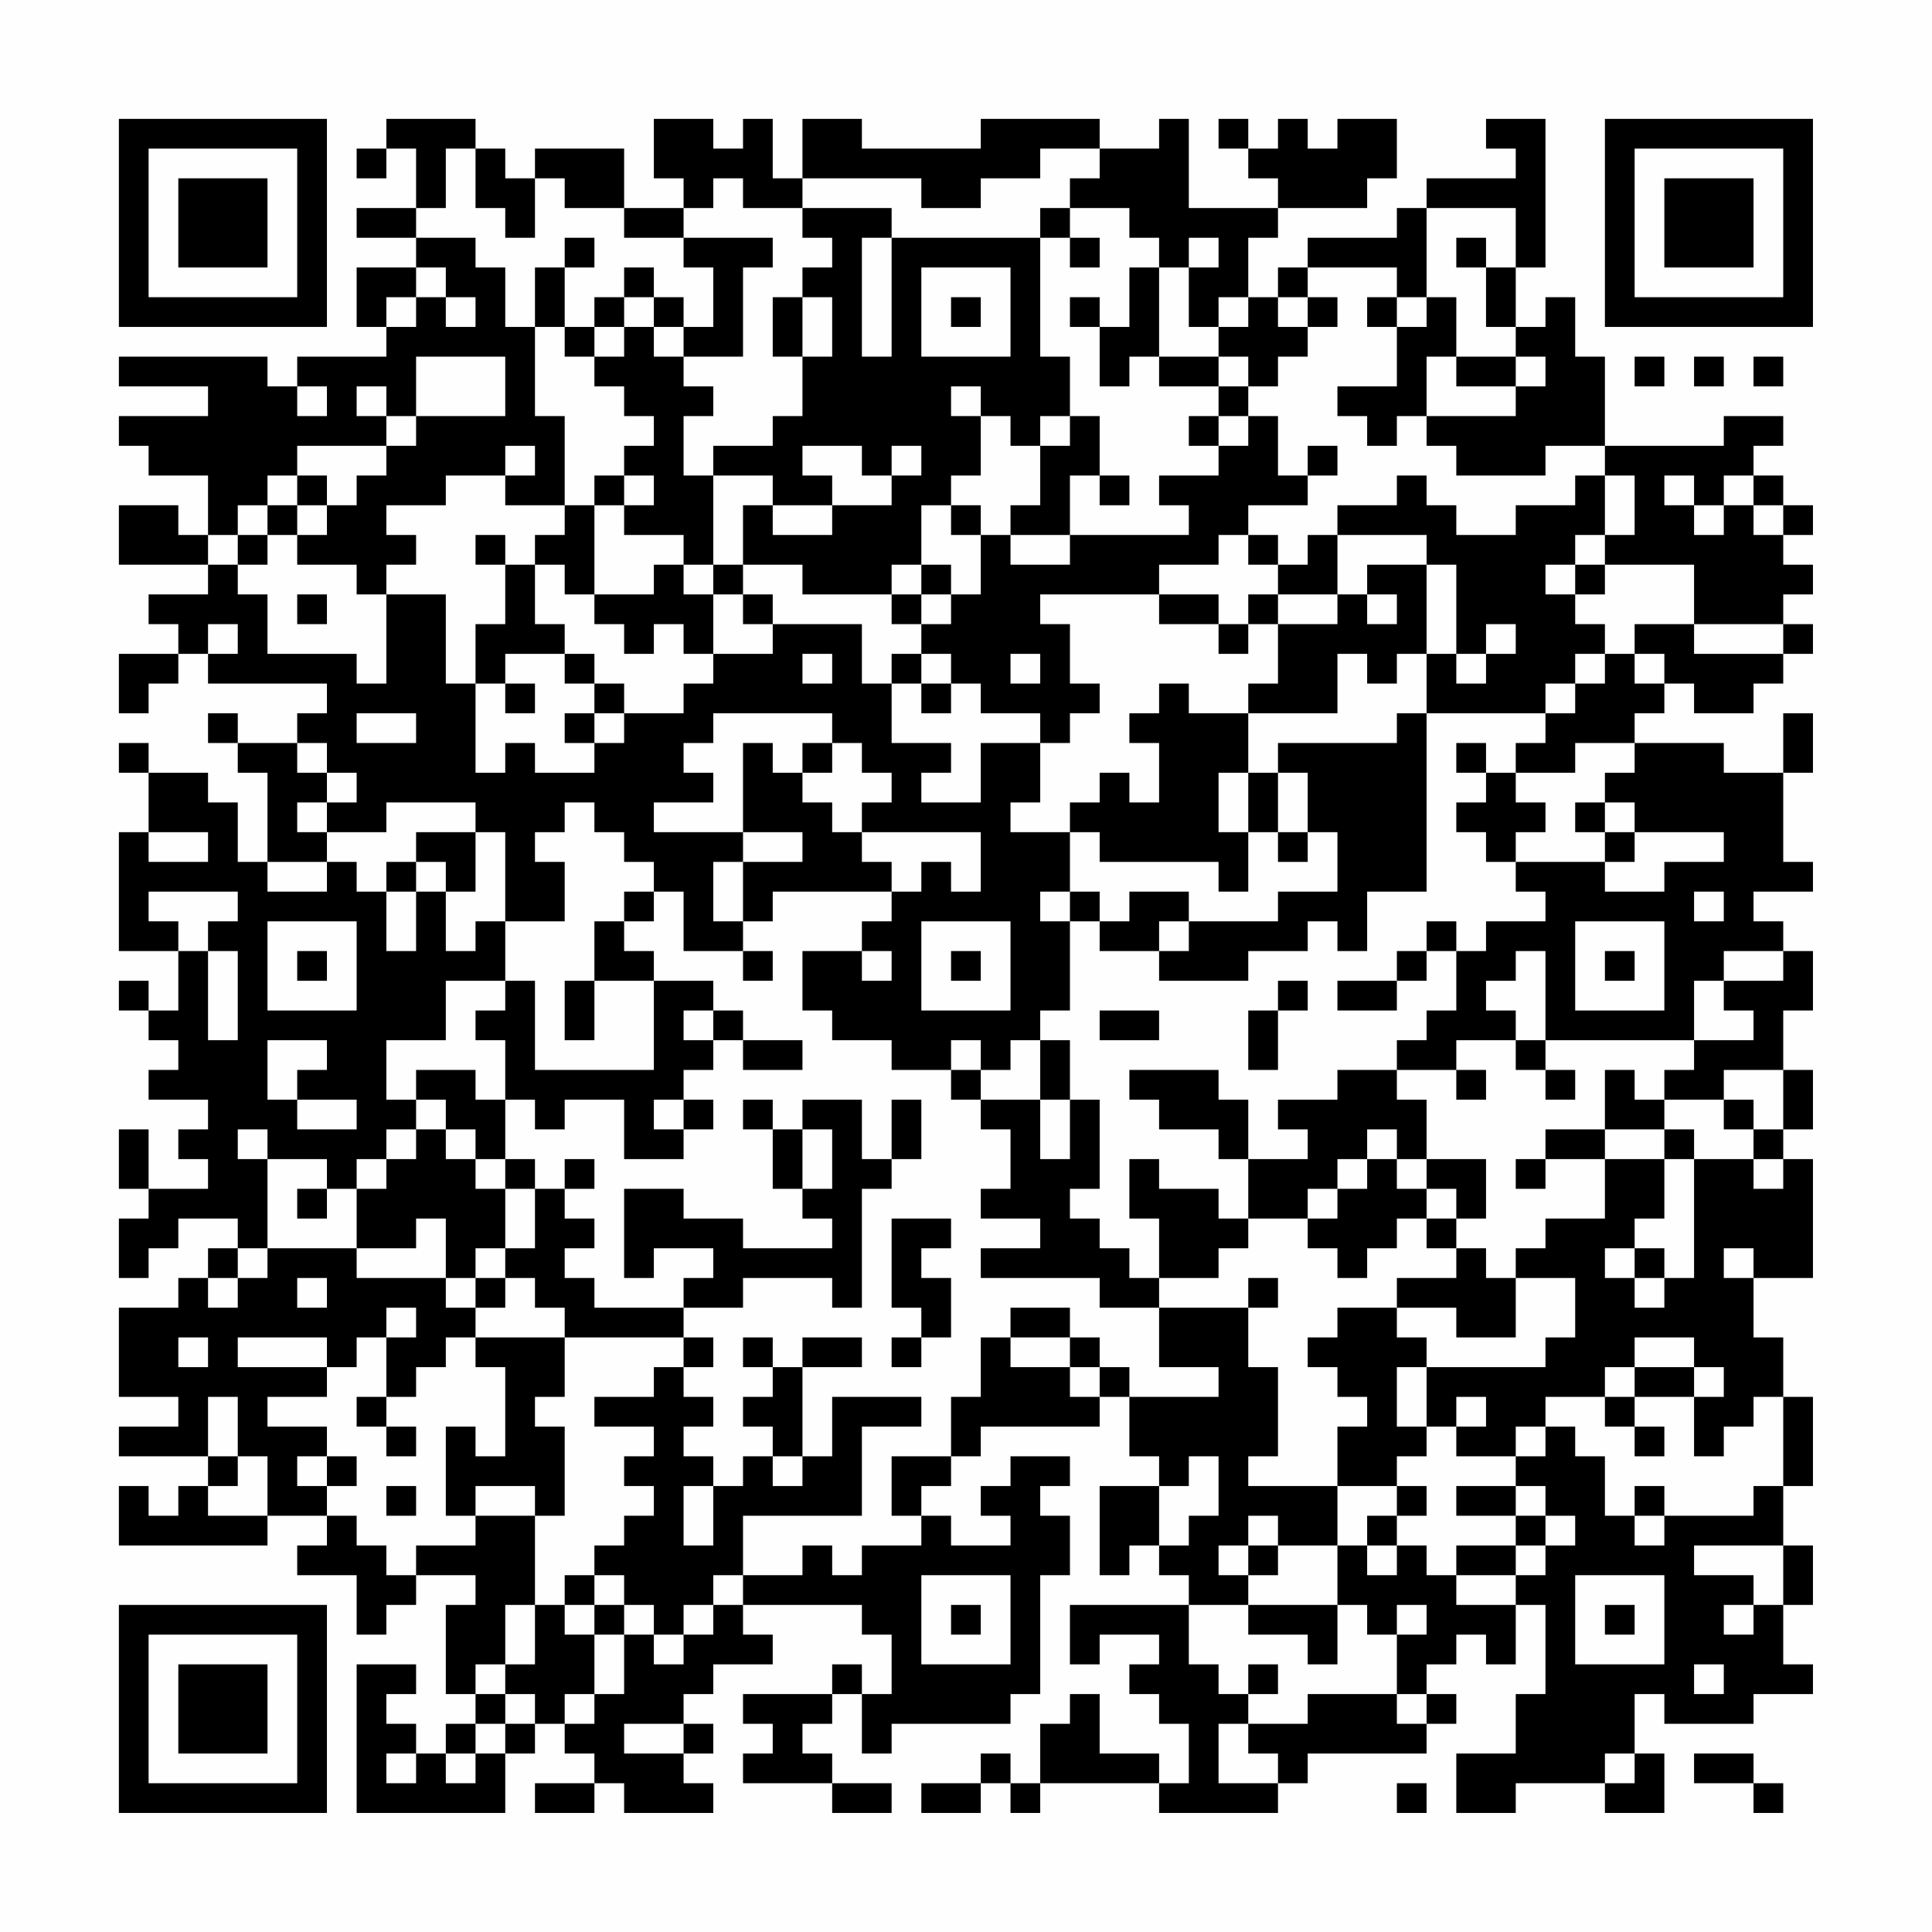 <?xml version="1.0" encoding="UTF-8"?>
<svg xmlns="http://www.w3.org/2000/svg" version="1.1" width="300" height="300" viewBox="0 0 300 300"><rect x="0" y="0" width="300" height="300" fill="#fefefe"/><g transform="scale(4.615)"><g transform="translate(4,4)"><path fill-rule="evenodd" d="M9 0L9 1L8 1L8 2L9 2L9 1L10 1L10 3L8 3L8 4L10 4L10 5L8 5L8 7L9 7L9 8L6 8L6 9L5 9L5 8L0 8L0 9L3 9L3 10L0 10L0 11L1 11L1 12L3 12L3 14L2 14L2 13L0 13L0 15L3 15L3 16L1 16L1 17L2 17L2 18L0 18L0 20L1 20L1 19L2 19L2 18L3 18L3 19L7 19L7 20L6 20L6 21L4 21L4 20L3 20L3 21L4 21L4 22L5 22L5 25L4 25L4 23L3 23L3 22L1 22L1 21L0 21L0 22L1 22L1 24L0 24L0 28L2 28L2 30L1 30L1 29L0 29L0 30L1 30L1 31L2 31L2 32L1 32L1 33L3 33L3 34L2 34L2 35L3 35L3 36L1 36L1 34L0 34L0 36L1 36L1 37L0 37L0 39L1 39L1 38L2 38L2 37L4 37L4 38L3 38L3 39L2 39L2 40L0 40L0 43L2 43L2 44L0 44L0 45L3 45L3 46L2 46L2 47L1 47L1 46L0 46L0 48L5 48L5 47L7 47L7 48L6 48L6 49L8 49L8 51L9 51L9 50L10 50L10 49L12 49L12 50L11 50L11 53L12 53L12 54L11 54L11 55L10 55L10 54L9 54L9 53L10 53L10 52L8 52L8 57L13 57L13 55L14 55L14 54L15 54L15 55L16 55L16 56L14 56L14 57L16 57L16 56L17 56L17 57L20 57L20 56L19 56L19 55L20 55L20 54L19 54L19 53L20 53L20 52L22 52L22 51L21 51L21 50L25 50L25 51L26 51L26 53L25 53L25 52L24 52L24 53L21 53L21 54L22 54L22 55L21 55L21 56L24 56L24 57L26 57L26 56L24 56L24 55L23 55L23 54L24 54L24 53L25 53L25 55L26 55L26 54L30 54L30 53L31 53L31 49L32 49L32 47L31 47L31 46L32 46L32 45L30 45L30 46L29 46L29 47L30 47L30 48L28 48L28 47L27 47L27 46L28 46L28 45L29 45L29 44L33 44L33 43L34 43L34 45L35 45L35 46L33 46L33 49L34 49L34 48L35 48L35 49L36 49L36 50L32 50L32 52L33 52L33 51L35 51L35 52L34 52L34 53L35 53L35 54L36 54L36 56L35 56L35 55L33 55L33 53L32 53L32 54L31 54L31 56L30 56L30 55L29 55L29 56L27 56L27 57L29 57L29 56L30 56L30 57L31 57L31 56L35 56L35 57L39 57L39 56L40 56L40 55L44 55L44 54L45 54L45 53L44 53L44 52L45 52L45 51L46 51L46 52L47 52L47 50L48 50L48 53L47 53L47 55L45 55L45 57L47 57L47 56L50 56L50 57L52 57L52 55L51 55L51 53L52 53L52 54L55 54L55 53L57 53L57 52L56 52L56 50L57 50L57 48L56 48L56 46L57 46L57 43L56 43L56 41L55 41L55 39L57 39L57 35L56 35L56 34L57 34L57 32L56 32L56 30L57 30L57 28L56 28L56 27L55 27L55 26L57 26L57 25L56 25L56 22L57 22L57 20L56 20L56 22L54 22L54 21L51 21L51 20L52 20L52 19L53 19L53 20L55 20L55 19L56 19L56 18L57 18L57 17L56 17L56 16L57 16L57 15L56 15L56 14L57 14L57 13L56 13L56 12L55 12L55 11L56 11L56 10L54 10L54 11L50 11L50 8L49 8L49 6L48 6L48 7L47 7L47 5L48 5L48 0L46 0L46 1L47 1L47 2L44 2L44 3L43 3L43 4L40 4L40 5L39 5L39 6L38 6L38 4L39 4L39 3L42 3L42 2L43 2L43 0L41 0L41 1L40 1L40 0L39 0L39 1L38 1L38 0L37 0L37 1L38 1L38 2L39 2L39 3L36 3L36 0L35 0L35 1L33 1L33 0L29 0L29 1L25 1L25 0L23 0L23 2L22 2L22 0L21 0L21 1L20 1L20 0L18 0L18 2L19 2L19 3L17 3L17 1L14 1L14 2L13 2L13 1L12 1L12 0ZM11 1L11 3L10 3L10 4L12 4L12 5L13 5L13 7L14 7L14 10L15 10L15 13L13 13L13 12L14 12L14 11L13 11L13 12L11 12L11 13L9 13L9 14L10 14L10 15L9 15L9 16L8 16L8 15L6 15L6 14L7 14L7 13L8 13L8 12L9 12L9 11L10 11L10 10L13 10L13 8L10 8L10 10L9 10L9 9L8 9L8 10L9 10L9 11L6 11L6 12L5 12L5 13L4 13L4 14L3 14L3 15L4 15L4 16L5 16L5 18L8 18L8 19L9 19L9 16L11 16L11 19L12 19L12 22L13 22L13 21L14 21L14 22L16 22L16 21L17 21L17 20L19 20L19 19L20 19L20 18L22 18L22 17L25 17L25 19L26 19L26 21L28 21L28 22L27 22L27 23L29 23L29 21L31 21L31 23L30 23L30 24L32 24L32 26L31 26L31 27L32 27L32 30L31 30L31 31L30 31L30 32L29 32L29 31L28 31L28 32L26 32L26 31L24 31L24 30L23 30L23 28L25 28L25 29L26 29L26 28L25 28L25 27L26 27L26 26L27 26L27 25L28 25L28 26L29 26L29 24L25 24L25 23L26 23L26 22L25 22L25 21L24 21L24 20L20 20L20 21L19 21L19 22L20 22L20 23L18 23L18 24L21 24L21 25L20 25L20 27L21 27L21 28L19 28L19 26L18 26L18 25L17 25L17 24L16 24L16 23L15 23L15 24L14 24L14 25L15 25L15 27L13 27L13 24L12 24L12 23L9 23L9 24L7 24L7 23L8 23L8 22L7 22L7 21L6 21L6 22L7 22L7 23L6 23L6 24L7 24L7 25L5 25L5 26L7 26L7 25L8 25L8 26L9 26L9 28L10 28L10 26L11 26L11 28L12 28L12 27L13 27L13 29L11 29L11 31L9 31L9 33L10 33L10 34L9 34L9 35L8 35L8 36L7 36L7 35L5 35L5 34L4 34L4 35L5 35L5 38L4 38L4 39L3 39L3 40L4 40L4 39L5 39L5 38L8 38L8 39L11 39L11 40L12 40L12 41L11 41L11 42L10 42L10 43L9 43L9 41L10 41L10 40L9 40L9 41L8 41L8 42L7 42L7 41L4 41L4 42L7 42L7 43L5 43L5 44L7 44L7 45L6 45L6 46L7 46L7 47L8 47L8 48L9 48L9 49L10 49L10 48L12 48L12 47L14 47L14 50L13 50L13 52L12 52L12 53L13 53L13 54L12 54L12 55L11 55L11 56L12 56L12 55L13 55L13 54L14 54L14 53L13 53L13 52L14 52L14 50L15 50L15 51L16 51L16 53L15 53L15 54L16 54L16 53L17 53L17 51L18 51L18 52L19 52L19 51L20 51L20 50L21 50L21 49L23 49L23 48L24 48L24 49L25 49L25 48L27 48L27 47L26 47L26 45L28 45L28 43L29 43L29 41L30 41L30 42L32 42L32 43L33 43L33 42L34 42L34 43L37 43L37 42L35 42L35 40L38 40L38 42L39 42L39 45L38 45L38 46L41 46L41 48L39 48L39 47L38 47L38 48L37 48L37 49L38 49L38 50L36 50L36 52L37 52L37 53L38 53L38 54L37 54L37 56L39 56L39 55L38 55L38 54L40 54L40 53L43 53L43 54L44 54L44 53L43 53L43 51L44 51L44 50L43 50L43 51L42 51L42 50L41 50L41 48L42 48L42 49L43 49L43 48L44 48L44 49L45 49L45 50L47 50L47 49L48 49L48 48L49 48L49 47L48 47L48 46L47 46L47 45L48 45L48 44L49 44L49 45L50 45L50 47L51 47L51 48L52 48L52 47L55 47L55 46L56 46L56 43L55 43L55 44L54 44L54 45L53 45L53 43L54 43L54 42L53 42L53 41L51 41L51 42L50 42L50 43L48 43L48 44L47 44L47 45L45 45L45 44L46 44L46 43L45 43L45 44L44 44L44 42L48 42L48 41L49 41L49 39L47 39L47 38L48 38L48 37L50 37L50 35L52 35L52 37L51 37L51 38L50 38L50 39L51 39L51 40L52 40L52 39L53 39L53 35L55 35L55 36L56 36L56 35L55 35L55 34L56 34L56 32L54 32L54 33L52 33L52 32L53 32L53 31L55 31L55 30L54 30L54 29L56 29L56 28L54 28L54 29L53 29L53 31L48 31L48 28L47 28L47 29L46 29L46 30L47 30L47 31L45 31L45 32L43 32L43 31L44 31L44 30L45 30L45 28L46 28L46 27L48 27L48 26L47 26L47 25L50 25L50 26L52 26L52 25L54 25L54 24L51 24L51 23L50 23L50 22L51 22L51 21L49 21L49 22L47 22L47 21L48 21L48 20L49 20L49 19L50 19L50 18L51 18L51 19L52 19L52 18L51 18L51 17L53 17L53 18L56 18L56 17L53 17L53 15L50 15L50 14L51 14L51 12L50 12L50 11L48 11L48 12L45 12L45 11L44 11L44 10L47 10L47 9L48 9L48 8L47 8L47 7L46 7L46 5L47 5L47 3L44 3L44 6L43 6L43 5L40 5L40 6L39 6L39 7L40 7L40 8L39 8L39 9L38 9L38 8L37 8L37 7L38 7L38 6L37 6L37 7L36 7L36 5L37 5L37 4L36 4L36 5L35 5L35 4L34 4L34 3L32 3L32 2L33 2L33 1L31 1L31 2L29 2L29 3L27 3L27 2L23 2L23 3L21 3L21 2L20 2L20 3L19 3L19 4L17 4L17 3L15 3L15 2L14 2L14 4L13 4L13 3L12 3L12 1ZM23 3L23 4L24 4L24 5L23 5L23 6L22 6L22 8L23 8L23 10L22 10L22 11L20 11L20 12L19 12L19 10L20 10L20 9L19 9L19 8L21 8L21 5L22 5L22 4L19 4L19 5L20 5L20 7L19 7L19 6L18 6L18 5L17 5L17 6L16 6L16 7L15 7L15 5L16 5L16 4L15 4L15 5L14 5L14 7L15 7L15 8L16 8L16 9L17 9L17 10L18 10L18 11L17 11L17 12L16 12L16 13L15 13L15 14L14 14L14 15L13 15L13 14L12 14L12 15L13 15L13 17L12 17L12 19L13 19L13 20L14 20L14 19L13 19L13 18L15 18L15 19L16 19L16 20L15 20L15 21L16 21L16 20L17 20L17 19L16 19L16 18L15 18L15 17L14 17L14 15L15 15L15 16L16 16L16 17L17 17L17 18L18 18L18 17L19 17L19 18L20 18L20 16L21 16L21 17L22 17L22 16L21 16L21 15L23 15L23 16L26 16L26 17L27 17L27 18L26 18L26 19L27 19L27 20L28 20L28 19L29 19L29 20L31 20L31 21L32 21L32 20L33 20L33 19L32 19L32 17L31 17L31 16L35 16L35 17L37 17L37 18L38 18L38 17L39 17L39 19L38 19L38 20L36 20L36 19L35 19L35 20L34 20L34 21L35 21L35 23L34 23L34 22L33 22L33 23L32 23L32 24L33 24L33 25L37 25L37 26L38 26L38 24L39 24L39 25L40 25L40 24L41 24L41 26L39 26L39 27L36 27L36 26L34 26L34 27L33 27L33 26L32 26L32 27L33 27L33 28L35 28L35 29L38 29L38 28L40 28L40 27L41 27L41 28L42 28L42 26L44 26L44 20L48 20L48 19L49 19L49 18L50 18L50 17L49 17L49 16L50 16L50 15L49 15L49 14L50 14L50 12L49 12L49 13L47 13L47 14L45 14L45 13L44 13L44 12L43 12L43 13L41 13L41 14L40 14L40 15L39 15L39 14L38 14L38 13L40 13L40 12L41 12L41 11L40 11L40 12L39 12L39 10L38 10L38 9L37 9L37 8L35 8L35 5L34 5L34 7L33 7L33 6L32 6L32 7L33 7L33 9L34 9L34 8L35 8L35 9L37 9L37 10L36 10L36 11L37 11L37 12L35 12L35 13L36 13L36 14L32 14L32 12L33 12L33 13L34 13L34 12L33 12L33 10L32 10L32 8L31 8L31 4L32 4L32 5L33 5L33 4L32 4L32 3L31 3L31 4L26 4L26 3ZM25 4L25 8L26 8L26 4ZM45 4L45 5L46 5L46 4ZM10 5L10 6L9 6L9 7L10 7L10 6L11 6L11 7L12 7L12 6L11 6L11 5ZM27 5L27 8L30 8L30 5ZM17 6L17 7L16 7L16 8L17 8L17 7L18 7L18 8L19 8L19 7L18 7L18 6ZM23 6L23 8L24 8L24 6ZM28 6L28 7L29 7L29 6ZM40 6L40 7L41 7L41 6ZM42 6L42 7L43 7L43 9L41 9L41 10L42 10L42 11L43 11L43 10L44 10L44 8L45 8L45 9L47 9L47 8L45 8L45 6L44 6L44 7L43 7L43 6ZM51 8L51 9L52 9L52 8ZM53 8L53 9L54 9L54 8ZM55 8L55 9L56 9L56 8ZM6 9L6 10L7 10L7 9ZM28 9L28 10L29 10L29 12L28 12L28 13L27 13L27 15L26 15L26 16L27 16L27 17L28 17L28 16L29 16L29 14L30 14L30 15L32 15L32 14L30 14L30 13L31 13L31 11L32 11L32 10L31 10L31 11L30 11L30 10L29 10L29 9ZM37 10L37 11L38 11L38 10ZM23 11L23 12L24 12L24 13L22 13L22 12L20 12L20 15L19 15L19 14L17 14L17 13L18 13L18 12L17 12L17 13L16 13L16 16L18 16L18 15L19 15L19 16L20 16L20 15L21 15L21 13L22 13L22 14L24 14L24 13L26 13L26 12L27 12L27 11L26 11L26 12L25 12L25 11ZM6 12L6 13L5 13L5 14L4 14L4 15L5 15L5 14L6 14L6 13L7 13L7 12ZM52 12L52 13L53 13L53 14L54 14L54 13L55 13L55 14L56 14L56 13L55 13L55 12L54 12L54 13L53 13L53 12ZM28 13L28 14L29 14L29 13ZM37 14L37 15L35 15L35 16L37 16L37 17L38 17L38 16L39 16L39 17L41 17L41 16L42 16L42 17L43 17L43 16L42 16L42 15L44 15L44 18L43 18L43 19L42 19L42 18L41 18L41 20L38 20L38 22L37 22L37 24L38 24L38 22L39 22L39 24L40 24L40 22L39 22L39 21L43 21L43 20L44 20L44 18L45 18L45 19L46 19L46 18L47 18L47 17L46 17L46 18L45 18L45 15L44 15L44 14L41 14L41 16L39 16L39 15L38 15L38 14ZM27 15L27 16L28 16L28 15ZM48 15L48 16L49 16L49 15ZM6 16L6 17L7 17L7 16ZM3 17L3 18L4 18L4 17ZM23 18L23 19L24 19L24 18ZM27 18L27 19L28 19L28 18ZM30 18L30 19L31 19L31 18ZM8 20L8 21L10 21L10 20ZM21 21L21 24L23 24L23 25L21 25L21 27L22 27L22 26L26 26L26 25L25 25L25 24L24 24L24 23L23 23L23 22L24 22L24 21L23 21L23 22L22 22L22 21ZM45 21L45 22L46 22L46 23L45 23L45 24L46 24L46 25L47 25L47 24L48 24L48 23L47 23L47 22L46 22L46 21ZM49 23L49 24L50 24L50 25L51 25L51 24L50 24L50 23ZM1 24L1 25L3 25L3 24ZM10 24L10 25L9 25L9 26L10 26L10 25L11 25L11 26L12 26L12 24ZM1 26L1 27L2 27L2 28L3 28L3 31L4 31L4 28L3 28L3 27L4 27L4 26ZM17 26L17 27L16 27L16 29L15 29L15 31L16 31L16 29L18 29L18 32L14 32L14 29L13 29L13 30L12 30L12 31L13 31L13 33L12 33L12 32L10 32L10 33L11 33L11 34L10 34L10 35L9 35L9 36L8 36L8 38L10 38L10 37L11 37L11 39L12 39L12 40L13 40L13 39L14 39L14 40L15 40L15 41L12 41L12 42L13 42L13 45L12 45L12 44L11 44L11 47L12 47L12 46L14 46L14 47L15 47L15 44L14 44L14 43L15 43L15 41L19 41L19 42L18 42L18 43L16 43L16 44L18 44L18 45L17 45L17 46L18 46L18 47L17 47L17 48L16 48L16 49L15 49L15 50L16 50L16 51L17 51L17 50L18 50L18 51L19 51L19 50L20 50L20 49L21 49L21 47L25 47L25 44L27 44L27 43L24 43L24 45L23 45L23 42L25 42L25 41L23 41L23 42L22 42L22 41L21 41L21 42L22 42L22 43L21 43L21 44L22 44L22 45L21 45L21 46L20 46L20 45L19 45L19 44L20 44L20 43L19 43L19 42L20 42L20 41L19 41L19 40L21 40L21 39L24 39L24 40L25 40L25 36L26 36L26 35L27 35L27 33L26 33L26 35L25 35L25 33L23 33L23 34L22 34L22 33L21 33L21 34L22 34L22 36L23 36L23 37L24 37L24 38L21 38L21 37L19 37L19 36L17 36L17 39L18 39L18 38L20 38L20 39L19 39L19 40L16 40L16 39L15 39L15 38L16 38L16 37L15 37L15 36L16 36L16 35L15 35L15 36L14 36L14 35L13 35L13 33L14 33L14 34L15 34L15 33L17 33L17 35L19 35L19 34L20 34L20 33L19 33L19 32L20 32L20 31L21 31L21 32L23 32L23 31L21 31L21 30L20 30L20 29L18 29L18 28L17 28L17 27L18 27L18 26ZM53 26L53 27L54 27L54 26ZM5 27L5 30L8 30L8 27ZM27 27L27 30L30 30L30 27ZM35 27L35 28L36 28L36 27ZM44 27L44 28L43 28L43 29L41 29L41 30L43 30L43 29L44 29L44 28L45 28L45 27ZM49 27L49 30L52 30L52 27ZM6 28L6 29L7 29L7 28ZM21 28L21 29L22 29L22 28ZM28 28L28 29L29 29L29 28ZM50 28L50 29L51 29L51 28ZM39 29L39 30L38 30L38 32L39 32L39 30L40 30L40 29ZM19 30L19 31L20 31L20 30ZM33 30L33 31L35 31L35 30ZM5 31L5 33L6 33L6 34L8 34L8 33L6 33L6 32L7 32L7 31ZM31 31L31 33L29 33L29 32L28 32L28 33L29 33L29 34L30 34L30 36L29 36L29 37L31 37L31 38L29 38L29 39L33 39L33 40L35 40L35 39L37 39L37 38L38 38L38 37L40 37L40 38L41 38L41 39L42 39L42 38L43 38L43 37L44 37L44 38L45 38L45 39L43 39L43 40L41 40L41 41L40 41L40 42L41 42L41 43L42 43L42 44L41 44L41 46L43 46L43 47L42 47L42 48L43 48L43 47L44 47L44 46L43 46L43 45L44 45L44 44L43 44L43 42L44 42L44 41L43 41L43 40L45 40L45 41L47 41L47 39L46 39L46 38L45 38L45 37L46 37L46 35L44 35L44 33L43 33L43 32L41 32L41 33L39 33L39 34L40 34L40 35L38 35L38 33L37 33L37 32L34 32L34 33L35 33L35 34L37 34L37 35L38 35L38 37L37 37L37 36L35 36L35 35L34 35L34 37L35 37L35 39L34 39L34 38L33 38L33 37L32 37L32 36L33 36L33 33L32 33L32 31ZM47 31L47 32L48 32L48 33L49 33L49 32L48 32L48 31ZM45 32L45 33L46 33L46 32ZM50 32L50 34L48 34L48 35L47 35L47 36L48 36L48 35L50 35L50 34L52 34L52 35L53 35L53 34L52 34L52 33L51 33L51 32ZM18 33L18 34L19 34L19 33ZM31 33L31 35L32 35L32 33ZM54 33L54 34L55 34L55 33ZM11 34L11 35L12 35L12 36L13 36L13 38L12 38L12 39L13 39L13 38L14 38L14 36L13 36L13 35L12 35L12 34ZM23 34L23 36L24 36L24 34ZM42 34L42 35L41 35L41 36L40 36L40 37L41 37L41 36L42 36L42 35L43 35L43 36L44 36L44 37L45 37L45 36L44 36L44 35L43 35L43 34ZM6 36L6 37L7 37L7 36ZM26 37L26 40L27 40L27 41L26 41L26 42L27 42L27 41L28 41L28 39L27 39L27 38L28 38L28 37ZM51 38L51 39L52 39L52 38ZM54 38L54 39L55 39L55 38ZM6 39L6 40L7 40L7 39ZM38 39L38 40L39 40L39 39ZM30 40L30 41L32 41L32 42L33 42L33 41L32 41L32 40ZM2 41L2 42L3 42L3 41ZM51 42L51 43L50 43L50 44L51 44L51 45L52 45L52 44L51 44L51 43L53 43L53 42ZM3 43L3 45L4 45L4 46L3 46L3 47L5 47L5 45L4 45L4 43ZM8 43L8 44L9 44L9 45L10 45L10 44L9 44L9 43ZM7 45L7 46L8 46L8 45ZM22 45L22 46L23 46L23 45ZM36 45L36 46L35 46L35 48L36 48L36 47L37 47L37 45ZM9 46L9 47L10 47L10 46ZM19 46L19 48L20 48L20 46ZM45 46L45 47L47 47L47 48L45 48L45 49L47 49L47 48L48 48L48 47L47 47L47 46ZM51 46L51 47L52 47L52 46ZM38 48L38 49L39 49L39 48ZM53 48L53 49L55 49L55 50L54 50L54 51L55 51L55 50L56 50L56 48ZM16 49L16 50L17 50L17 49ZM27 49L27 52L30 52L30 49ZM49 49L49 52L52 52L52 49ZM28 50L28 51L29 51L29 50ZM38 50L38 51L40 51L40 52L41 52L41 50ZM50 50L50 51L51 51L51 50ZM38 52L38 53L39 53L39 52ZM53 52L53 53L54 53L54 52ZM17 54L17 55L19 55L19 54ZM9 55L9 56L10 56L10 55ZM50 55L50 56L51 56L51 55ZM53 55L53 56L55 56L55 57L56 57L56 56L55 56L55 55ZM43 56L43 57L44 57L44 56ZM0 0L0 7L7 7L7 0ZM1 1L1 6L6 6L6 1ZM2 2L2 5L5 5L5 2ZM50 0L50 7L57 7L57 0ZM51 1L51 6L56 6L56 1ZM52 2L52 5L55 5L55 2ZM0 50L0 57L7 57L7 50ZM1 51L1 56L6 56L6 51ZM2 52L2 55L5 55L5 52Z" fill="#000000"/></g></g></svg>
